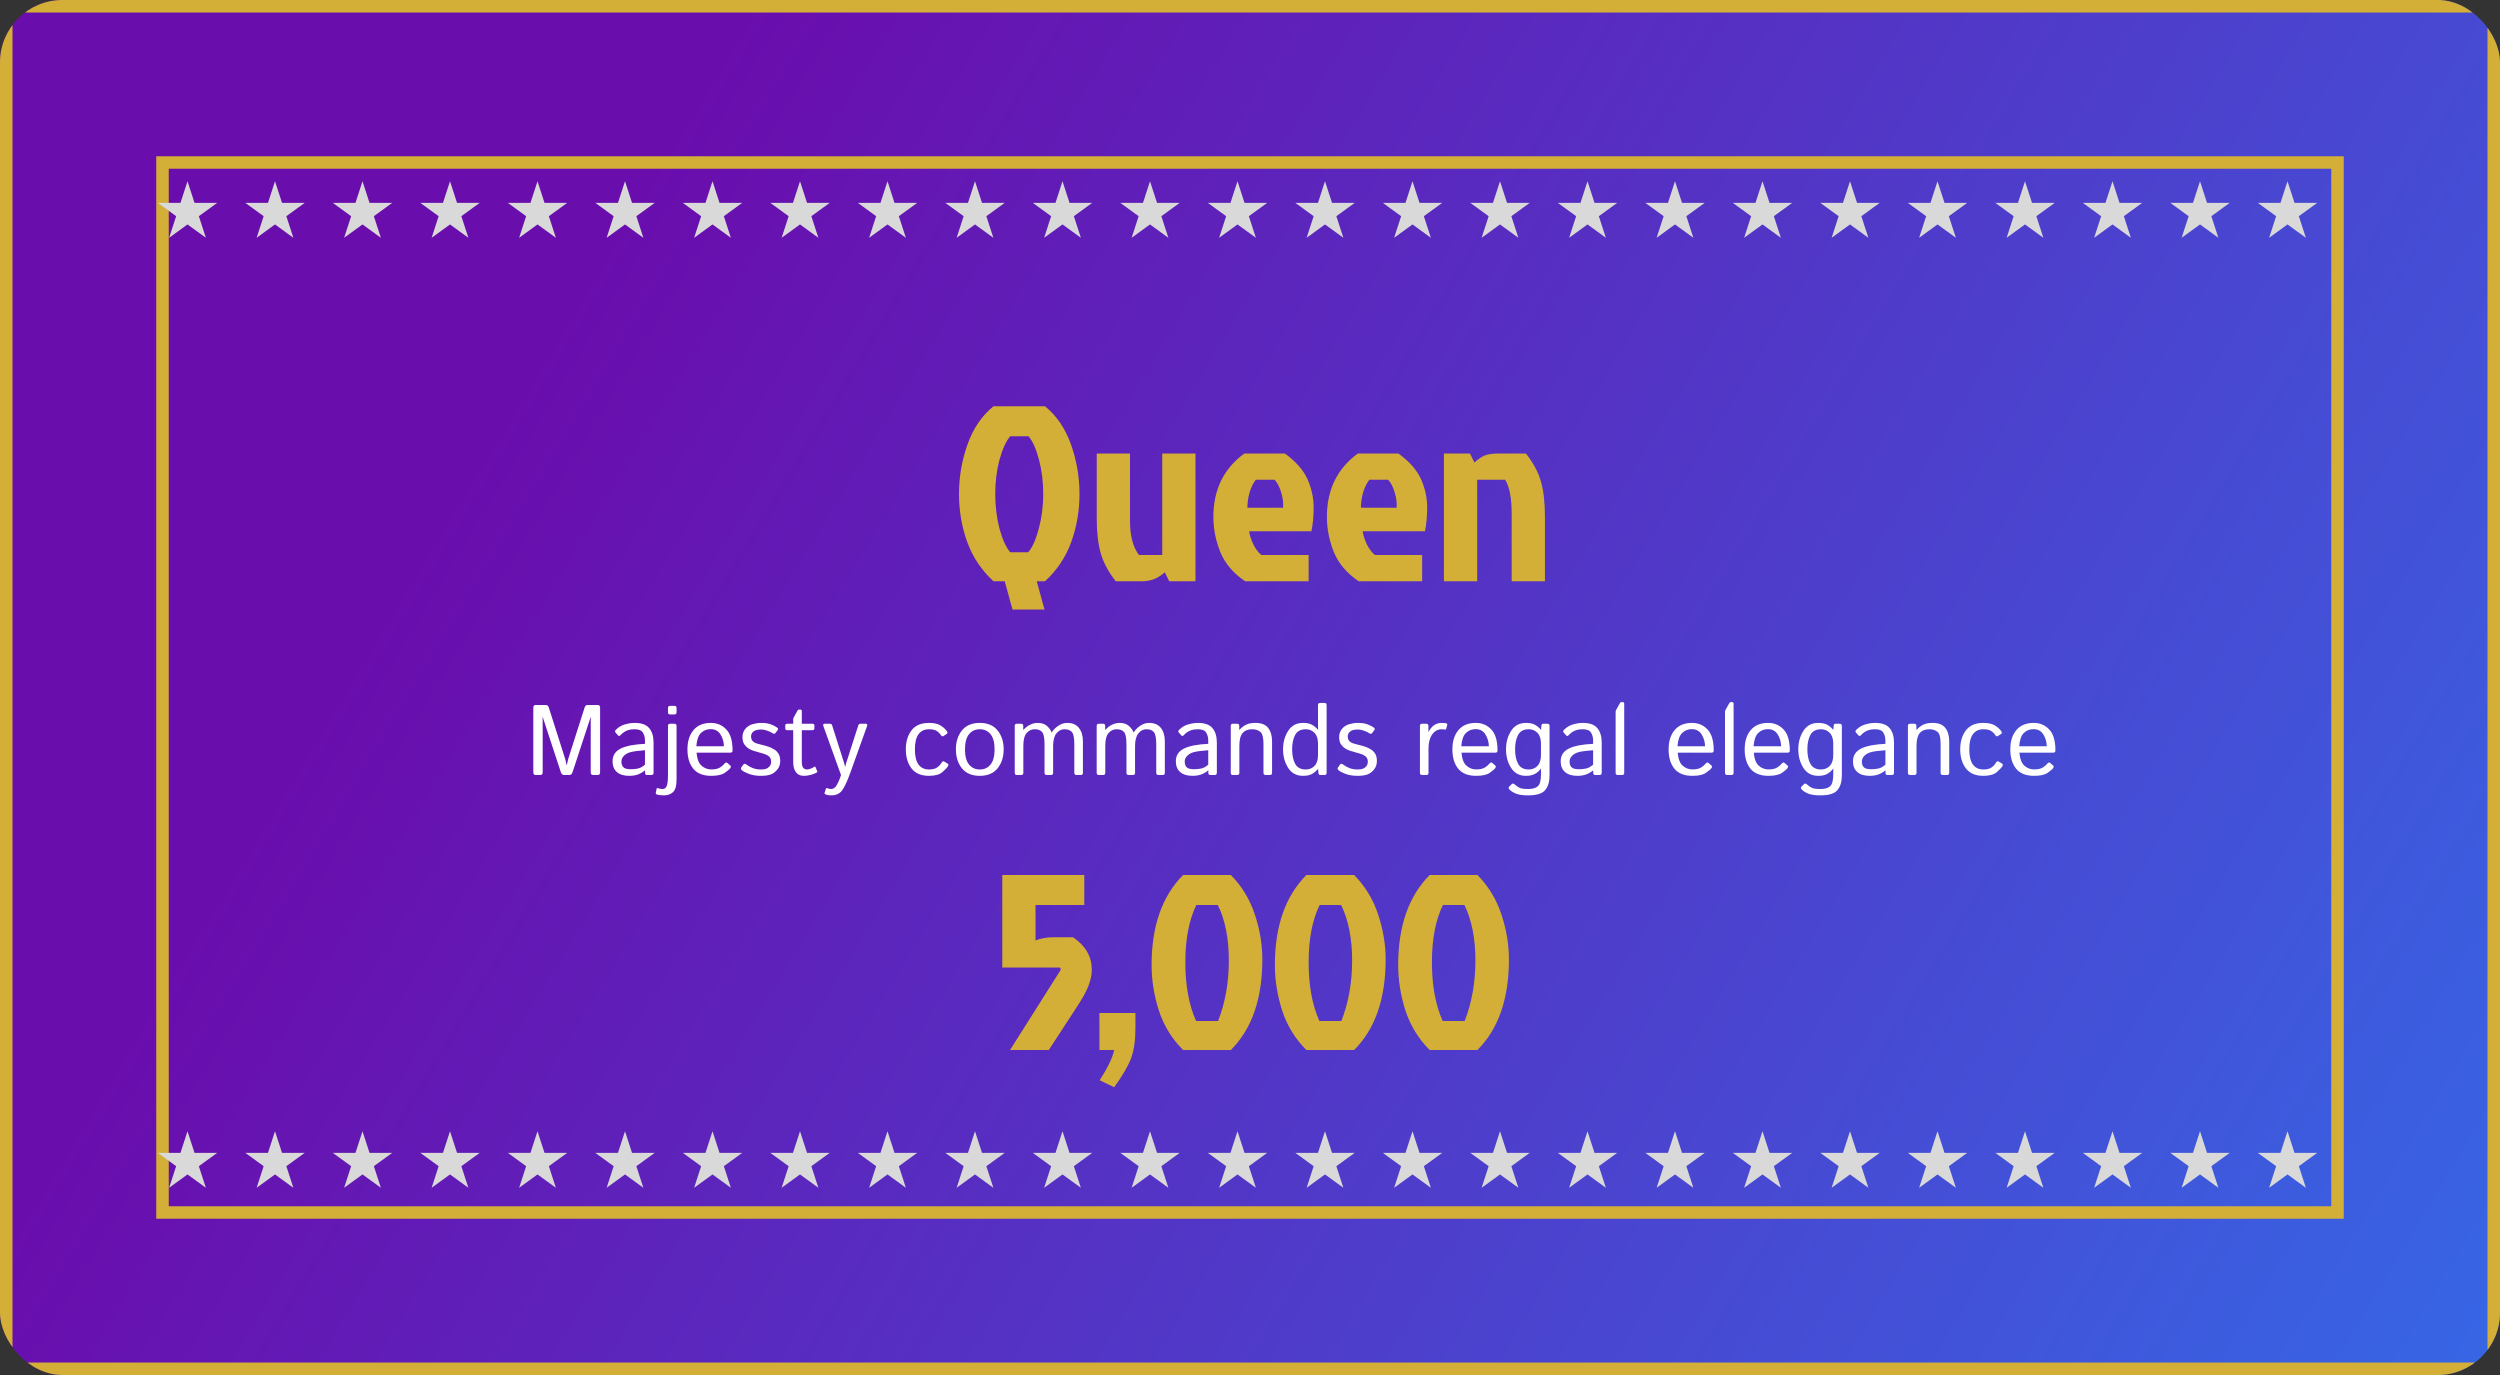 <svg width="400" height="220" viewBox="0 0 400 220" fill="none" xmlns="http://www.w3.org/2000/svg">
<rect x="0" y="0" width="400" height="220" fill="#333333" stroke="none"/>
<g clip-path="url(#clip0_9_2)">
<rect width="400" height="220" rx="10" fill="url(#paint0_linear_9_2)"/>
<path d="M167.198 65C169.065 66.52 170.452 68.56 171.358 71.12C172.265 73.68 172.718 76.32 172.718 79.04C172.718 81.733 172.278 84.293 171.398 86.72C170.518 89.147 169.118 91.24 167.198 93H165.878L167.118 97.52H161.998L160.758 93H158.958C157.038 91.24 155.638 89.147 154.758 86.72C153.878 84.293 153.438 81.733 153.438 79.04C153.438 76.32 153.892 73.68 154.798 71.12C155.705 68.56 157.092 66.52 158.958 65H167.198ZM161.638 88.36H164.518C165.185 87.587 165.745 86.333 166.198 84.6C166.678 82.84 166.918 80.987 166.918 79.04C166.918 77.093 166.692 75.267 166.238 73.56C165.785 71.827 165.225 70.573 164.558 69.8H161.638C160.972 70.573 160.398 71.827 159.918 73.56C159.465 75.267 159.238 77.093 159.238 79.04C159.238 80.987 159.465 82.84 159.918 84.6C160.398 86.333 160.972 87.587 161.638 88.36ZM182.718 93H178.518C177.345 91.507 176.545 90.013 176.118 88.52C175.691 87.027 175.478 85.16 175.478 82.92V72.56H180.798V83.32C180.798 85.747 181.278 87.573 182.238 88.8H185.958V72.56H191.278V93H187.078L186.358 91.56C185.345 92.52 184.131 93 182.718 93ZM203.94 76.76H200.94C200.54 77.24 200.207 77.907 199.94 78.76C199.7 79.613 199.58 80.44 199.58 81.24H205.3C205.354 80.44 205.247 79.613 204.98 78.76C204.714 77.88 204.367 77.213 203.94 76.76ZM209.38 88.8V93H199.22C197.354 91.747 196.034 90.2 195.26 88.36C194.514 86.493 194.14 84.613 194.14 82.72C194.14 78.347 195.794 74.96 199.1 72.56H205.58C207.367 73.867 208.58 75.253 209.22 76.72C209.86 78.187 210.18 79.667 210.18 81.16C210.18 82.653 210.06 83.933 209.82 85H199.86C199.94 85.613 200.167 86.32 200.54 87.12C200.94 87.893 201.367 88.453 201.82 88.8H209.38ZM222.105 76.76H219.105C218.705 77.24 218.371 77.907 218.105 78.76C217.865 79.613 217.745 80.44 217.745 81.24H223.465C223.518 80.44 223.411 79.613 223.145 78.76C222.878 77.88 222.531 77.213 222.105 76.76ZM227.545 88.8V93H217.385C215.518 91.747 214.198 90.2 213.425 88.36C212.678 86.493 212.305 84.613 212.305 82.72C212.305 78.347 213.958 74.96 217.265 72.56H223.745C225.531 73.867 226.745 75.253 227.385 76.72C228.025 78.187 228.345 79.667 228.345 81.16C228.345 82.653 228.225 83.933 227.985 85H218.025C218.105 85.613 218.331 86.32 218.705 87.12C219.105 87.893 219.531 88.453 219.985 88.8H227.545ZM239.909 72.56H244.149C245.322 74.053 246.122 75.547 246.549 77.04C246.975 78.533 247.189 80.4 247.189 82.64V93H241.869V82.24C241.869 79.707 241.522 77.88 240.829 76.76H236.349V93H231.029V72.56H235.189L235.909 74C236.495 73.467 237.042 73.093 237.549 72.88C238.082 72.667 238.869 72.56 239.909 72.56Z" fill="#D3AF37"/>
<path d="M85.719 124C85.458 124 85.328 123.857 85.328 123.57V113.227C85.328 112.94 85.458 112.797 85.719 112.797H87.383C87.581 112.797 87.729 112.953 87.828 113.266L90.062 120.273C90.292 120.992 90.427 121.427 90.469 121.578C90.51 121.724 90.57 121.995 90.648 122.391H90.695C90.773 121.995 90.833 121.724 90.875 121.578C90.917 121.427 91.052 120.992 91.281 120.273L93.516 113.266C93.615 112.953 93.763 112.797 93.961 112.797H95.625C95.885 112.797 96.016 112.94 96.016 113.227V123.57C96.016 123.857 95.885 124 95.625 124H94.906C94.646 124 94.516 123.857 94.516 123.57V115.375C94.516 115.167 94.521 114.958 94.531 114.75H94.5L91.617 123.523C91.513 123.841 91.341 124 91.102 124H90.242C90.003 124 89.831 123.841 89.727 123.523L86.844 114.75H86.812C86.823 114.958 86.828 115.167 86.828 115.375V123.57C86.828 123.857 86.698 124 86.438 124H85.719ZM98.008 121.812C98.008 120.885 98.44 120.206 99.305 119.773C100.174 119.341 101.471 119.089 103.195 119.016V118.484C103.195 117.995 103.083 117.573 102.859 117.219C102.641 116.859 102.203 116.68 101.547 116.68C101.13 116.68 100.797 116.721 100.547 116.805C100.297 116.883 100.068 116.99 99.859 117.125C99.656 117.255 99.461 117.424 99.273 117.633C99.133 117.789 99 117.797 98.875 117.656L98.469 117.188C98.354 117.057 98.393 116.901 98.586 116.719C98.862 116.458 99.13 116.263 99.391 116.133C99.651 116.003 99.974 115.893 100.359 115.805C100.75 115.711 101.146 115.664 101.547 115.664C102.635 115.664 103.411 115.945 103.875 116.508C104.339 117.065 104.57 117.831 104.57 118.805V123.648C104.57 123.883 104.453 124 104.219 124H103.516C103.312 124 103.211 123.883 103.211 123.648V123.266H103.195C102.784 123.589 102.38 123.815 101.984 123.945C101.594 124.07 101.156 124.133 100.672 124.133C99.818 124.133 99.159 123.93 98.695 123.523C98.237 123.112 98.008 122.542 98.008 121.812ZM99.43 121.844C99.43 122.167 99.497 122.427 99.633 122.625C99.768 122.818 99.956 122.943 100.195 123C100.435 123.052 100.685 123.078 100.945 123.078C101.346 123.078 101.727 123.039 102.086 122.961C102.445 122.883 102.815 122.677 103.195 122.344V120.039C102.143 120.117 101.393 120.214 100.945 120.328C100.497 120.438 100.133 120.63 99.852 120.906C99.57 121.177 99.43 121.49 99.43 121.844ZM105.062 127.102C104.948 127.049 104.901 126.966 104.922 126.852L105.055 126.219C105.081 126.094 105.146 126.055 105.25 126.102C105.453 126.195 105.703 126.242 106 126.242C106.307 126.242 106.529 126.091 106.664 125.789C106.805 125.487 106.875 124.875 106.875 123.953V116.148C106.875 115.914 106.992 115.797 107.227 115.797H107.898C108.133 115.797 108.25 115.914 108.25 116.148V124.727C108.25 125.737 108.057 126.411 107.672 126.75C107.292 127.089 106.818 127.258 106.25 127.258C105.698 127.258 105.302 127.206 105.062 127.102ZM107.227 114.312C106.992 114.312 106.875 114.195 106.875 113.961V113.289C106.875 113.055 106.992 112.938 107.227 112.938H107.898C108.133 112.938 108.25 113.055 108.25 113.289V113.961C108.25 114.195 108.133 114.312 107.898 114.312H107.227ZM109.992 119.898C109.992 118.607 110.315 117.578 110.961 116.812C111.607 116.047 112.531 115.664 113.734 115.664C114.734 115.664 115.562 116.016 116.219 116.719C116.88 117.417 117.211 118.534 117.211 120.07C117.211 120.305 117.104 120.422 116.891 120.422H111.445C111.534 121.427 111.805 122.128 112.258 122.523C112.711 122.914 113.224 123.109 113.797 123.109C114.401 123.109 114.865 123.008 115.188 122.805C115.51 122.602 115.747 122.401 115.898 122.203C116.065 121.984 116.227 121.943 116.383 122.078L116.844 122.477C116.964 122.581 116.964 122.724 116.844 122.906C116.745 123.057 116.461 123.299 115.992 123.633C115.529 123.966 114.797 124.133 113.797 124.133C112.495 124.133 111.534 123.75 110.914 122.984C110.299 122.219 109.992 121.19 109.992 119.898ZM111.414 119.406H115.828C115.807 118.677 115.62 118.039 115.266 117.492C114.911 116.94 114.391 116.664 113.703 116.664C113.099 116.664 112.586 116.867 112.164 117.273C111.742 117.674 111.492 118.385 111.414 119.406ZM118.695 123.234C118.534 123.083 118.5 122.943 118.594 122.812L118.945 122.32C119.06 122.164 119.229 122.172 119.453 122.344C119.76 122.578 120.102 122.766 120.477 122.906C120.857 123.047 121.289 123.117 121.773 123.117C122.06 123.117 122.315 123.083 122.539 123.016C122.763 122.943 122.958 122.81 123.125 122.617C123.297 122.424 123.383 122.167 123.383 121.844C123.383 121.656 123.341 121.479 123.258 121.312C123.18 121.146 123.055 121.013 122.883 120.914C122.716 120.81 122.552 120.729 122.391 120.672C122.125 120.573 121.859 120.492 121.594 120.43C121.333 120.362 120.99 120.26 120.562 120.125C120.276 120.036 120.005 119.911 119.75 119.75C119.495 119.583 119.271 119.359 119.078 119.078C118.891 118.797 118.797 118.409 118.797 117.914C118.797 117.409 118.951 116.974 119.258 116.609C119.565 116.245 119.951 115.997 120.414 115.867C120.878 115.732 121.328 115.664 121.766 115.664C122.411 115.664 122.93 115.74 123.32 115.891C123.716 116.036 124.057 116.211 124.344 116.414C124.51 116.534 124.534 116.672 124.414 116.828L124.062 117.297C123.953 117.448 123.784 117.443 123.555 117.281C123.362 117.146 123.089 117.018 122.734 116.898C122.38 116.779 122.07 116.719 121.805 116.719C121.477 116.719 121.195 116.755 120.961 116.828C120.727 116.901 120.536 117.026 120.391 117.203C120.245 117.38 120.172 117.589 120.172 117.828C120.172 118.01 120.201 118.174 120.258 118.32C120.315 118.461 120.422 118.591 120.578 118.711C120.734 118.831 120.953 118.927 121.234 119C121.672 119.115 122.07 119.219 122.43 119.312C122.794 119.406 123.122 119.521 123.414 119.656C123.794 119.833 124.086 120.029 124.289 120.242C124.497 120.456 124.641 120.688 124.719 120.938C124.797 121.182 124.836 121.456 124.836 121.758C124.836 122.315 124.669 122.786 124.336 123.172C124.008 123.557 123.641 123.815 123.234 123.945C122.828 124.07 122.339 124.133 121.766 124.133C120.99 124.133 120.323 124.023 119.766 123.805C119.214 123.581 118.857 123.391 118.695 123.234ZM125.992 116.828C125.758 116.828 125.641 116.737 125.641 116.555V116.07C125.641 115.888 125.758 115.797 125.992 115.797H126.914V115.094C126.914 114.99 126.94 114.891 126.992 114.797L127.539 113.805C127.638 113.622 127.719 113.531 127.781 113.531H128.055C128.211 113.531 128.289 113.622 128.289 113.805V115.797H129.953C130.188 115.797 130.305 115.888 130.305 116.07V116.555C130.305 116.737 130.188 116.828 129.953 116.828H128.289V121.805C128.289 122.352 128.37 122.708 128.531 122.875C128.698 123.036 128.896 123.117 129.125 123.117C129.302 123.117 129.513 123.065 129.758 122.961C130.008 122.857 130.18 122.768 130.273 122.695C130.367 122.622 130.44 122.646 130.492 122.766L130.75 123.367C130.792 123.471 130.76 123.555 130.656 123.617C130.453 123.737 130.156 123.854 129.766 123.969C129.375 124.078 128.984 124.133 128.594 124.133C128.052 124.133 127.635 123.938 127.344 123.547C127.057 123.156 126.914 122.604 126.914 121.891V116.828H125.992ZM131.742 116.18C131.648 115.924 131.719 115.797 131.953 115.797H132.805C132.977 115.797 133.094 115.898 133.156 116.102L134.797 121.258C134.844 121.398 134.914 121.62 135.008 121.922C135.107 122.219 135.177 122.484 135.219 122.719H135.234C135.276 122.484 135.326 122.273 135.383 122.086C135.445 121.893 135.536 121.617 135.656 121.258L137.312 116.102C137.38 115.898 137.497 115.797 137.664 115.797H138.516C138.75 115.797 138.82 115.924 138.727 116.18L136.094 123.523C135.599 124.904 135.156 125.87 134.766 126.422C134.375 126.979 133.792 127.258 133.016 127.258C132.609 127.258 132.286 127.198 132.047 127.078C131.938 127.026 131.901 126.945 131.938 126.836L132.141 126.203C132.177 126.094 132.247 126.062 132.352 126.109C132.565 126.198 132.771 126.242 132.969 126.242C133.333 126.242 133.63 126.044 133.859 125.648C134.089 125.258 134.271 124.865 134.406 124.469L134.562 124.008L131.742 116.18ZM144.93 119.898C144.93 118.674 145.232 117.664 145.836 116.867C146.445 116.065 147.375 115.664 148.625 115.664C149.469 115.664 150.112 115.815 150.555 116.117C151.003 116.414 151.326 116.719 151.523 117.031C151.633 117.203 151.609 117.341 151.453 117.445L150.961 117.766C150.805 117.875 150.648 117.805 150.492 117.555C150.341 117.315 150.128 117.109 149.852 116.938C149.581 116.766 149.172 116.68 148.625 116.68C147.911 116.68 147.359 116.943 146.969 117.469C146.578 117.995 146.383 118.805 146.383 119.898C146.383 120.992 146.578 121.802 146.969 122.328C147.359 122.854 147.911 123.117 148.625 123.117C149.203 123.117 149.646 123.008 149.953 122.789C150.26 122.565 150.484 122.323 150.625 122.062C150.76 121.818 150.914 121.747 151.086 121.852L151.609 122.164C151.766 122.258 151.789 122.398 151.68 122.586C151.549 122.81 151.253 123.125 150.789 123.531C150.331 123.932 149.609 124.133 148.625 124.133C147.375 124.133 146.445 123.734 145.836 122.938C145.232 122.135 144.93 121.122 144.93 119.898ZM152.945 119.898C152.945 118.674 153.268 117.664 153.914 116.867C154.565 116.065 155.516 115.664 156.766 115.664C158.016 115.664 158.964 116.065 159.609 116.867C160.26 117.664 160.586 118.674 160.586 119.898C160.586 121.122 160.26 122.135 159.609 122.938C158.964 123.734 158.016 124.133 156.766 124.133C155.516 124.133 154.565 123.734 153.914 122.938C153.268 122.135 152.945 121.122 152.945 119.898ZM154.398 119.898C154.398 120.992 154.615 121.802 155.047 122.328C155.479 122.854 156.052 123.117 156.766 123.117C157.479 123.117 158.052 122.854 158.484 122.328C158.917 121.802 159.133 120.992 159.133 119.898C159.133 118.805 158.917 117.995 158.484 117.469C158.052 116.943 157.479 116.68 156.766 116.68C156.052 116.68 155.479 116.943 155.047 117.469C154.615 117.995 154.398 118.805 154.398 119.898ZM162.711 124C162.477 124 162.359 123.883 162.359 123.648V116.148C162.359 115.914 162.477 115.797 162.711 115.797H163.367C163.602 115.797 163.719 115.914 163.719 116.148V116.773H163.75C164.089 116.398 164.456 116.12 164.852 115.938C165.247 115.755 165.628 115.664 165.992 115.664C166.664 115.664 167.18 115.833 167.539 116.172C167.904 116.505 168.138 116.841 168.242 117.18H168.273C168.56 116.753 168.922 116.393 169.359 116.102C169.797 115.81 170.263 115.664 170.758 115.664C171.586 115.664 172.211 115.932 172.633 116.469C173.055 117 173.266 117.729 173.266 118.656V123.648C173.266 123.883 173.148 124 172.914 124H172.242C172.008 124 171.891 123.883 171.891 123.648V119.109C171.891 118.089 171.763 117.43 171.508 117.133C171.253 116.831 170.859 116.68 170.328 116.68C169.807 116.68 169.372 116.904 169.023 117.352C168.674 117.794 168.5 118.464 168.5 119.359V123.648C168.5 123.883 168.383 124 168.148 124H167.477C167.242 124 167.125 123.883 167.125 123.648V119.109C167.125 118.089 166.997 117.43 166.742 117.133C166.487 116.831 166.094 116.68 165.562 116.68C165.042 116.68 164.607 116.883 164.258 117.289C163.909 117.69 163.734 118.38 163.734 119.359V123.648C163.734 123.883 163.617 124 163.383 124H162.711ZM175.82 124C175.586 124 175.469 123.883 175.469 123.648V116.148C175.469 115.914 175.586 115.797 175.82 115.797H176.477C176.711 115.797 176.828 115.914 176.828 116.148V116.773H176.859C177.198 116.398 177.565 116.12 177.961 115.938C178.357 115.755 178.737 115.664 179.102 115.664C179.773 115.664 180.289 115.833 180.648 116.172C181.013 116.505 181.247 116.841 181.352 117.18H181.383C181.669 116.753 182.031 116.393 182.469 116.102C182.906 115.81 183.372 115.664 183.867 115.664C184.695 115.664 185.32 115.932 185.742 116.469C186.164 117 186.375 117.729 186.375 118.656V123.648C186.375 123.883 186.258 124 186.023 124H185.352C185.117 124 185 123.883 185 123.648V119.109C185 118.089 184.872 117.43 184.617 117.133C184.362 116.831 183.969 116.68 183.438 116.68C182.917 116.68 182.482 116.904 182.133 117.352C181.784 117.794 181.609 118.464 181.609 119.359V123.648C181.609 123.883 181.492 124 181.258 124H180.586C180.352 124 180.234 123.883 180.234 123.648V119.109C180.234 118.089 180.107 117.43 179.852 117.133C179.596 116.831 179.203 116.68 178.672 116.68C178.151 116.68 177.716 116.883 177.367 117.289C177.018 117.69 176.844 118.38 176.844 119.359V123.648C176.844 123.883 176.727 124 176.492 124H175.82ZM188.133 121.812C188.133 120.885 188.565 120.206 189.43 119.773C190.299 119.341 191.596 119.089 193.32 119.016V118.484C193.32 117.995 193.208 117.573 192.984 117.219C192.766 116.859 192.328 116.68 191.672 116.68C191.255 116.68 190.922 116.721 190.672 116.805C190.422 116.883 190.193 116.99 189.984 117.125C189.781 117.255 189.586 117.424 189.398 117.633C189.258 117.789 189.125 117.797 189 117.656L188.594 117.188C188.479 117.057 188.518 116.901 188.711 116.719C188.987 116.458 189.255 116.263 189.516 116.133C189.776 116.003 190.099 115.893 190.484 115.805C190.875 115.711 191.271 115.664 191.672 115.664C192.76 115.664 193.536 115.945 194 116.508C194.464 117.065 194.695 117.831 194.695 118.805V123.648C194.695 123.883 194.578 124 194.344 124H193.641C193.438 124 193.336 123.883 193.336 123.648V123.266H193.32C192.909 123.589 192.505 123.815 192.109 123.945C191.719 124.07 191.281 124.133 190.797 124.133C189.943 124.133 189.284 123.93 188.82 123.523C188.362 123.112 188.133 122.542 188.133 121.812ZM189.555 121.844C189.555 122.167 189.622 122.427 189.758 122.625C189.893 122.818 190.081 122.943 190.32 123C190.56 123.052 190.81 123.078 191.07 123.078C191.471 123.078 191.852 123.039 192.211 122.961C192.57 122.883 192.94 122.677 193.32 122.344V120.039C192.268 120.117 191.518 120.214 191.07 120.328C190.622 120.438 190.258 120.63 189.977 120.906C189.695 121.177 189.555 121.49 189.555 121.844ZM197.273 124C197.039 124 196.922 123.883 196.922 123.648V116.148C196.922 115.914 197.039 115.797 197.273 115.797H197.93C198.164 115.797 198.281 115.914 198.281 116.148V116.773H198.312C198.651 116.398 199.016 116.12 199.406 115.938C199.797 115.755 200.284 115.664 200.867 115.664C201.815 115.664 202.495 115.932 202.906 116.469C203.323 117 203.531 117.729 203.531 118.656V123.648C203.531 123.883 203.414 124 203.18 124H202.508C202.273 124 202.156 123.883 202.156 123.648V119.031C202.156 118.01 201.987 117.365 201.648 117.094C201.31 116.818 200.88 116.68 200.359 116.68C199.682 116.68 199.169 116.883 198.82 117.289C198.471 117.69 198.297 118.38 198.297 119.359V123.648C198.297 123.883 198.18 124 197.945 124H197.273ZM205.289 119.898C205.289 118.779 205.56 117.794 206.102 116.945C206.643 116.091 207.435 115.664 208.477 115.664C209.076 115.664 209.555 115.763 209.914 115.961C210.273 116.159 210.596 116.43 210.883 116.773H210.898C210.888 116.617 210.883 116.458 210.883 116.297V112.82C210.883 112.586 211 112.469 211.234 112.469H211.906C212.141 112.469 212.258 112.586 212.258 112.82V123.648C212.258 123.883 212.141 124 211.906 124H211.25C211.062 124 210.961 123.883 210.945 123.648L210.898 123.023H210.883C210.596 123.367 210.273 123.638 209.914 123.836C209.555 124.034 209.076 124.133 208.477 124.133C207.435 124.133 206.643 123.708 206.102 122.859C205.56 122.005 205.289 121.018 205.289 119.898ZM206.742 119.898C206.742 120.857 206.906 121.633 207.234 122.227C207.568 122.82 208.13 123.117 208.922 123.117C209.484 123.117 209.951 122.927 210.32 122.547C210.695 122.161 210.883 121.578 210.883 120.797V119C210.883 118.219 210.695 117.638 210.32 117.258C209.951 116.872 209.484 116.68 208.922 116.68C208.13 116.68 207.568 116.977 207.234 117.57C206.906 118.164 206.742 118.94 206.742 119.898ZM214.164 123.234C214.003 123.083 213.969 122.943 214.062 122.812L214.414 122.32C214.529 122.164 214.698 122.172 214.922 122.344C215.229 122.578 215.57 122.766 215.945 122.906C216.326 123.047 216.758 123.117 217.242 123.117C217.529 123.117 217.784 123.083 218.008 123.016C218.232 122.943 218.427 122.81 218.594 122.617C218.766 122.424 218.852 122.167 218.852 121.844C218.852 121.656 218.81 121.479 218.727 121.312C218.648 121.146 218.523 121.013 218.352 120.914C218.185 120.81 218.021 120.729 217.859 120.672C217.594 120.573 217.328 120.492 217.062 120.43C216.802 120.362 216.458 120.26 216.031 120.125C215.745 120.036 215.474 119.911 215.219 119.75C214.964 119.583 214.74 119.359 214.547 119.078C214.359 118.797 214.266 118.409 214.266 117.914C214.266 117.409 214.419 116.974 214.727 116.609C215.034 116.245 215.419 115.997 215.883 115.867C216.346 115.732 216.797 115.664 217.234 115.664C217.88 115.664 218.398 115.74 218.789 115.891C219.185 116.036 219.526 116.211 219.812 116.414C219.979 116.534 220.003 116.672 219.883 116.828L219.531 117.297C219.422 117.448 219.253 117.443 219.023 117.281C218.831 117.146 218.557 117.018 218.203 116.898C217.849 116.779 217.539 116.719 217.273 116.719C216.945 116.719 216.664 116.755 216.43 116.828C216.195 116.901 216.005 117.026 215.859 117.203C215.714 117.38 215.641 117.589 215.641 117.828C215.641 118.01 215.669 118.174 215.727 118.32C215.784 118.461 215.891 118.591 216.047 118.711C216.203 118.831 216.422 118.927 216.703 119C217.141 119.115 217.539 119.219 217.898 119.312C218.263 119.406 218.591 119.521 218.883 119.656C219.263 119.833 219.555 120.029 219.758 120.242C219.966 120.456 220.109 120.688 220.188 120.938C220.266 121.182 220.305 121.456 220.305 121.758C220.305 122.315 220.138 122.786 219.805 123.172C219.477 123.557 219.109 123.815 218.703 123.945C218.297 124.07 217.807 124.133 217.234 124.133C216.458 124.133 215.792 124.023 215.234 123.805C214.682 123.581 214.326 123.391 214.164 123.234ZM227.539 124C227.305 124 227.188 123.883 227.188 123.648V116.148C227.188 115.914 227.305 115.797 227.539 115.797H228.195C228.43 115.797 228.547 115.914 228.547 116.148V117.086H228.578C228.828 116.617 229.122 116.263 229.461 116.023C229.799 115.784 230.221 115.664 230.727 115.664C231.06 115.664 231.294 115.693 231.43 115.75C231.549 115.797 231.594 115.875 231.562 115.984L231.383 116.625C231.357 116.719 231.289 116.755 231.18 116.734C230.997 116.698 230.826 116.68 230.664 116.68C230.055 116.68 229.552 116.956 229.156 117.508C228.76 118.055 228.562 118.802 228.562 119.75V123.648C228.562 123.883 228.445 124 228.211 124H227.539ZM232.383 119.898C232.383 118.607 232.706 117.578 233.352 116.812C233.997 116.047 234.922 115.664 236.125 115.664C237.125 115.664 237.953 116.016 238.609 116.719C239.271 117.417 239.602 118.534 239.602 120.07C239.602 120.305 239.495 120.422 239.281 120.422H233.836C233.924 121.427 234.195 122.128 234.648 122.523C235.102 122.914 235.615 123.109 236.188 123.109C236.792 123.109 237.255 123.008 237.578 122.805C237.901 122.602 238.138 122.401 238.289 122.203C238.456 121.984 238.617 121.943 238.773 122.078L239.234 122.477C239.354 122.581 239.354 122.724 239.234 122.906C239.135 123.057 238.852 123.299 238.383 123.633C237.919 123.966 237.188 124.133 236.188 124.133C234.885 124.133 233.924 123.75 233.305 122.984C232.69 122.219 232.383 121.19 232.383 119.898ZM233.805 119.406H238.219C238.198 118.677 238.01 118.039 237.656 117.492C237.302 116.94 236.781 116.664 236.094 116.664C235.49 116.664 234.977 116.867 234.555 117.273C234.133 117.674 233.883 118.385 233.805 119.406ZM240.961 119.898C240.961 118.779 241.232 117.794 241.773 116.945C242.315 116.091 243.107 115.664 244.148 115.664C244.747 115.664 245.227 115.763 245.586 115.961C245.945 116.159 246.268 116.43 246.555 116.773H246.57L246.617 116.148C246.633 115.914 246.734 115.797 246.922 115.797H247.578C247.812 115.797 247.93 115.914 247.93 116.148V124.062C247.93 125.062 247.698 125.844 247.234 126.406C246.776 126.974 245.867 127.258 244.508 127.258C243.596 127.258 242.914 127.154 242.461 126.945C242.008 126.742 241.685 126.526 241.492 126.297C241.352 126.125 241.344 125.979 241.469 125.859L241.898 125.438C242.018 125.323 242.185 125.359 242.398 125.547C242.674 125.797 242.94 125.974 243.195 126.078C243.451 126.188 243.891 126.242 244.516 126.242C245.224 126.242 245.74 126.091 246.062 125.789C246.391 125.487 246.555 124.862 246.555 123.914V123.445C246.555 123.284 246.56 123.125 246.57 122.969H246.555C246.284 123.328 245.964 123.612 245.594 123.82C245.229 124.029 244.747 124.133 244.148 124.133C243.107 124.133 242.315 123.708 241.773 122.859C241.232 122.005 240.961 121.018 240.961 119.898ZM242.414 119.898C242.414 120.857 242.578 121.633 242.906 122.227C243.24 122.82 243.802 123.117 244.594 123.117C245.156 123.117 245.622 122.927 245.992 122.547C246.367 122.161 246.555 121.578 246.555 120.797V119C246.555 118.219 246.367 117.638 245.992 117.258C245.622 116.872 245.156 116.68 244.594 116.68C243.802 116.68 243.24 116.977 242.906 117.57C242.578 118.164 242.414 118.94 242.414 119.898ZM249.711 121.812C249.711 120.885 250.143 120.206 251.008 119.773C251.878 119.341 253.174 119.089 254.898 119.016V118.484C254.898 117.995 254.786 117.573 254.562 117.219C254.344 116.859 253.906 116.68 253.25 116.68C252.833 116.68 252.5 116.721 252.25 116.805C252 116.883 251.771 116.99 251.562 117.125C251.359 117.255 251.164 117.424 250.977 117.633C250.836 117.789 250.703 117.797 250.578 117.656L250.172 117.188C250.057 117.057 250.096 116.901 250.289 116.719C250.565 116.458 250.833 116.263 251.094 116.133C251.354 116.003 251.677 115.893 252.062 115.805C252.453 115.711 252.849 115.664 253.25 115.664C254.339 115.664 255.115 115.945 255.578 116.508C256.042 117.065 256.273 117.831 256.273 118.805V123.648C256.273 123.883 256.156 124 255.922 124H255.219C255.016 124 254.914 123.883 254.914 123.648V123.266H254.898C254.487 123.589 254.083 123.815 253.688 123.945C253.297 124.07 252.859 124.133 252.375 124.133C251.521 124.133 250.862 123.93 250.398 123.523C249.94 123.112 249.711 122.542 249.711 121.812ZM251.133 121.844C251.133 122.167 251.201 122.427 251.336 122.625C251.471 122.818 251.659 122.943 251.898 123C252.138 123.052 252.388 123.078 252.648 123.078C253.049 123.078 253.43 123.039 253.789 122.961C254.148 122.883 254.518 122.677 254.898 122.344V120.039C253.846 120.117 253.096 120.214 252.648 120.328C252.201 120.438 251.836 120.63 251.555 120.906C251.273 121.177 251.133 121.49 251.133 121.844ZM258.852 124C258.617 124 258.5 123.883 258.5 123.648V113.898C258.5 113.794 258.526 113.695 258.578 113.602L259.125 112.609C259.224 112.427 259.305 112.336 259.367 112.336H259.641C259.797 112.336 259.875 112.427 259.875 112.609V123.648C259.875 123.883 259.758 124 259.523 124H258.852ZM266.977 119.898C266.977 118.607 267.299 117.578 267.945 116.812C268.591 116.047 269.516 115.664 270.719 115.664C271.719 115.664 272.547 116.016 273.203 116.719C273.865 117.417 274.195 118.534 274.195 120.07C274.195 120.305 274.089 120.422 273.875 120.422H268.43C268.518 121.427 268.789 122.128 269.242 122.523C269.695 122.914 270.208 123.109 270.781 123.109C271.385 123.109 271.849 123.008 272.172 122.805C272.495 122.602 272.732 122.401 272.883 122.203C273.049 121.984 273.211 121.943 273.367 122.078L273.828 122.477C273.948 122.581 273.948 122.724 273.828 122.906C273.729 123.057 273.445 123.299 272.977 123.633C272.513 123.966 271.781 124.133 270.781 124.133C269.479 124.133 268.518 123.75 267.898 122.984C267.284 122.219 266.977 121.19 266.977 119.898ZM268.398 119.406H272.812C272.792 118.677 272.604 118.039 272.25 117.492C271.896 116.94 271.375 116.664 270.688 116.664C270.083 116.664 269.57 116.867 269.148 117.273C268.727 117.674 268.477 118.385 268.398 119.406ZM276.352 124C276.117 124 276 123.883 276 123.648V113.898C276 113.794 276.026 113.695 276.078 113.602L276.625 112.609C276.724 112.427 276.805 112.336 276.867 112.336H277.141C277.297 112.336 277.375 112.427 277.375 112.609V123.648C277.375 123.883 277.258 124 277.023 124H276.352ZM279.148 119.898C279.148 118.607 279.471 117.578 280.117 116.812C280.763 116.047 281.688 115.664 282.891 115.664C283.891 115.664 284.719 116.016 285.375 116.719C286.036 117.417 286.367 118.534 286.367 120.07C286.367 120.305 286.26 120.422 286.047 120.422H280.602C280.69 121.427 280.961 122.128 281.414 122.523C281.867 122.914 282.38 123.109 282.953 123.109C283.557 123.109 284.021 123.008 284.344 122.805C284.667 122.602 284.904 122.401 285.055 122.203C285.221 121.984 285.383 121.943 285.539 122.078L286 122.477C286.12 122.581 286.12 122.724 286 122.906C285.901 123.057 285.617 123.299 285.148 123.633C284.685 123.966 283.953 124.133 282.953 124.133C281.651 124.133 280.69 123.75 280.07 122.984C279.456 122.219 279.148 121.19 279.148 119.898ZM280.57 119.406H284.984C284.964 118.677 284.776 118.039 284.422 117.492C284.068 116.94 283.547 116.664 282.859 116.664C282.255 116.664 281.742 116.867 281.32 117.273C280.898 117.674 280.648 118.385 280.57 119.406ZM287.727 119.898C287.727 118.779 287.997 117.794 288.539 116.945C289.081 116.091 289.872 115.664 290.914 115.664C291.513 115.664 291.992 115.763 292.352 115.961C292.711 116.159 293.034 116.43 293.32 116.773H293.336L293.383 116.148C293.398 115.914 293.5 115.797 293.688 115.797H294.344C294.578 115.797 294.695 115.914 294.695 116.148V124.062C294.695 125.062 294.464 125.844 294 126.406C293.542 126.974 292.633 127.258 291.273 127.258C290.362 127.258 289.68 127.154 289.227 126.945C288.773 126.742 288.451 126.526 288.258 126.297C288.117 126.125 288.109 125.979 288.234 125.859L288.664 125.438C288.784 125.323 288.951 125.359 289.164 125.547C289.44 125.797 289.706 125.974 289.961 126.078C290.216 126.188 290.656 126.242 291.281 126.242C291.99 126.242 292.505 126.091 292.828 125.789C293.156 125.487 293.32 124.862 293.32 123.914V123.445C293.32 123.284 293.326 123.125 293.336 122.969H293.32C293.049 123.328 292.729 123.612 292.359 123.82C291.995 124.029 291.513 124.133 290.914 124.133C289.872 124.133 289.081 123.708 288.539 122.859C287.997 122.005 287.727 121.018 287.727 119.898ZM289.18 119.898C289.18 120.857 289.344 121.633 289.672 122.227C290.005 122.82 290.568 123.117 291.359 123.117C291.922 123.117 292.388 122.927 292.758 122.547C293.133 122.161 293.32 121.578 293.32 120.797V119C293.32 118.219 293.133 117.638 292.758 117.258C292.388 116.872 291.922 116.68 291.359 116.68C290.568 116.68 290.005 116.977 289.672 117.57C289.344 118.164 289.18 118.94 289.18 119.898ZM296.477 121.812C296.477 120.885 296.909 120.206 297.773 119.773C298.643 119.341 299.94 119.089 301.664 119.016V118.484C301.664 117.995 301.552 117.573 301.328 117.219C301.109 116.859 300.672 116.68 300.016 116.68C299.599 116.68 299.266 116.721 299.016 116.805C298.766 116.883 298.536 116.99 298.328 117.125C298.125 117.255 297.93 117.424 297.742 117.633C297.602 117.789 297.469 117.797 297.344 117.656L296.938 117.188C296.823 117.057 296.862 116.901 297.055 116.719C297.331 116.458 297.599 116.263 297.859 116.133C298.12 116.003 298.443 115.893 298.828 115.805C299.219 115.711 299.615 115.664 300.016 115.664C301.104 115.664 301.88 115.945 302.344 116.508C302.807 117.065 303.039 117.831 303.039 118.805V123.648C303.039 123.883 302.922 124 302.688 124H301.984C301.781 124 301.68 123.883 301.68 123.648V123.266H301.664C301.253 123.589 300.849 123.815 300.453 123.945C300.062 124.07 299.625 124.133 299.141 124.133C298.286 124.133 297.628 123.93 297.164 123.523C296.706 123.112 296.477 122.542 296.477 121.812ZM297.898 121.844C297.898 122.167 297.966 122.427 298.102 122.625C298.237 122.818 298.424 122.943 298.664 123C298.904 123.052 299.154 123.078 299.414 123.078C299.815 123.078 300.195 123.039 300.555 122.961C300.914 122.883 301.284 122.677 301.664 122.344V120.039C300.612 120.117 299.862 120.214 299.414 120.328C298.966 120.438 298.602 120.63 298.32 120.906C298.039 121.177 297.898 121.49 297.898 121.844ZM305.617 124C305.383 124 305.266 123.883 305.266 123.648V116.148C305.266 115.914 305.383 115.797 305.617 115.797H306.273C306.508 115.797 306.625 115.914 306.625 116.148V116.773H306.656C306.995 116.398 307.359 116.12 307.75 115.938C308.141 115.755 308.628 115.664 309.211 115.664C310.159 115.664 310.839 115.932 311.25 116.469C311.667 117 311.875 117.729 311.875 118.656V123.648C311.875 123.883 311.758 124 311.523 124H310.852C310.617 124 310.5 123.883 310.5 123.648V119.031C310.5 118.01 310.331 117.365 309.992 117.094C309.654 116.818 309.224 116.68 308.703 116.68C308.026 116.68 307.513 116.883 307.164 117.289C306.815 117.69 306.641 118.38 306.641 119.359V123.648C306.641 123.883 306.523 124 306.289 124H305.617ZM313.633 119.898C313.633 118.674 313.935 117.664 314.539 116.867C315.148 116.065 316.078 115.664 317.328 115.664C318.172 115.664 318.815 115.815 319.258 116.117C319.706 116.414 320.029 116.719 320.227 117.031C320.336 117.203 320.312 117.341 320.156 117.445L319.664 117.766C319.508 117.875 319.352 117.805 319.195 117.555C319.044 117.315 318.831 117.109 318.555 116.938C318.284 116.766 317.875 116.68 317.328 116.68C316.615 116.68 316.062 116.943 315.672 117.469C315.281 117.995 315.086 118.805 315.086 119.898C315.086 120.992 315.281 121.802 315.672 122.328C316.062 122.854 316.615 123.117 317.328 123.117C317.906 123.117 318.349 123.008 318.656 122.789C318.964 122.565 319.188 122.323 319.328 122.062C319.464 121.818 319.617 121.747 319.789 121.852L320.312 122.164C320.469 122.258 320.492 122.398 320.383 122.586C320.253 122.81 319.956 123.125 319.492 123.531C319.034 123.932 318.312 124.133 317.328 124.133C316.078 124.133 315.148 123.734 314.539 122.938C313.935 122.135 313.633 121.122 313.633 119.898ZM321.648 119.898C321.648 118.607 321.971 117.578 322.617 116.812C323.263 116.047 324.188 115.664 325.391 115.664C326.391 115.664 327.219 116.016 327.875 116.719C328.536 117.417 328.867 118.534 328.867 120.07C328.867 120.305 328.76 120.422 328.547 120.422H323.102C323.19 121.427 323.461 122.128 323.914 122.523C324.367 122.914 324.88 123.109 325.453 123.109C326.057 123.109 326.521 123.008 326.844 122.805C327.167 122.602 327.404 122.401 327.555 122.203C327.721 121.984 327.883 121.943 328.039 122.078L328.5 122.477C328.62 122.581 328.62 122.724 328.5 122.906C328.401 123.057 328.117 123.299 327.648 123.633C327.185 123.966 326.453 124.133 325.453 124.133C324.151 124.133 323.19 123.75 322.57 122.984C321.956 122.219 321.648 121.19 321.648 119.898ZM323.07 119.406H327.484C327.464 118.677 327.276 118.039 326.922 117.492C326.568 116.94 326.047 116.664 325.359 116.664C324.755 116.664 324.242 116.867 323.82 117.273C323.398 117.674 323.148 118.385 323.07 119.406Z" fill="white"/>
<path d="M168.646 149.96H171.686C173.686 151.32 174.686 153.053 174.686 155.16C174.686 156.44 174.233 157.867 173.326 159.44C173.06 159.92 172.593 160.667 171.926 161.68L167.806 168H161.606L169.726 155.16L169.606 154.8H160.366V140H173.486V144.8H165.686V150.48C166.486 150.133 167.473 149.96 168.646 149.96ZM175.909 168V162.08H181.669V164.44C181.669 166.44 181.442 168.053 180.989 169.28C180.535 170.507 179.629 172.067 178.269 173.96L175.949 172.84C177.229 170.867 178.002 169.253 178.269 168H175.909ZM196.934 168H189.294C187.507 166.213 186.214 164.107 185.414 161.68C184.641 159.253 184.254 156.827 184.254 154.4C184.254 148.187 185.934 143.387 189.294 140H196.934C198.694 141.787 199.974 143.893 200.774 146.32C201.574 148.72 201.974 151.12 201.974 153.52C201.974 159.813 200.294 164.64 196.934 168ZM194.854 144.8H191.414C190.241 147.2 189.654 150.253 189.654 153.96C189.654 157.667 190.227 160.8 191.374 163.36H194.894C196.041 160.427 196.614 157.2 196.614 153.68C196.614 150.16 196.027 147.2 194.854 144.8ZM216.66 168H209.02C207.234 166.213 205.94 164.107 205.14 161.68C204.367 159.253 203.98 156.827 203.98 154.4C203.98 148.187 205.66 143.387 209.02 140H216.66C218.42 141.787 219.7 143.893 220.5 146.32C221.3 148.72 221.7 151.12 221.7 153.52C221.7 159.813 220.02 164.64 216.66 168ZM214.58 144.8H211.14C209.967 147.2 209.38 150.253 209.38 153.96C209.38 157.667 209.954 160.8 211.1 163.36H214.62C215.767 160.427 216.34 157.2 216.34 153.68C216.34 150.16 215.754 147.2 214.58 144.8ZM236.387 168H228.747C226.96 166.213 225.667 164.107 224.867 161.68C224.094 159.253 223.707 156.827 223.707 154.4C223.707 148.187 225.387 143.387 228.747 140H236.387C238.147 141.787 239.427 143.893 240.227 146.32C241.027 148.72 241.427 151.12 241.427 153.52C241.427 159.813 239.747 164.64 236.387 168ZM234.307 144.8H230.867C229.694 147.2 229.107 150.253 229.107 153.96C229.107 157.667 229.68 160.8 230.827 163.36H234.347C235.494 160.427 236.067 157.2 236.067 153.68C236.067 150.16 235.48 147.2 234.307 144.8Z" fill="#D3AF37"/>
<rect x="26" y="26" width="348" height="168" stroke="#D3AF37" stroke-width="2"/>
<rect x="1" y="1" width="398" height="218" stroke="#D3AF37" stroke-width="2"/>
<path d="M30 29L31.123 32.455H34.755L31.816 34.59L32.939 38.045L30 35.91L27.061 38.045L28.184 34.59L25.245 32.455H28.877L30 29Z" fill="#D9D9D9"/>
<path d="M44 29L45.123 32.455H48.755L45.816 34.59L46.939 38.045L44 35.91L41.061 38.045L42.184 34.59L39.245 32.455H42.877L44 29Z" fill="#D9D9D9"/>
<path d="M58 29L59.123 32.455H62.755L59.816 34.59L60.939 38.045L58 35.91L55.061 38.045L56.184 34.59L53.245 32.455H56.877L58 29Z" fill="#D9D9D9"/>
<path d="M72 29L73.123 32.455H76.755L73.816 34.59L74.939 38.045L72 35.91L69.061 38.045L70.184 34.59L67.245 32.455H70.877L72 29Z" fill="#D9D9D9"/>
<path d="M86 29L87.123 32.455H90.755L87.816 34.59L88.939 38.045L86 35.91L83.061 38.045L84.184 34.59L81.245 32.455H84.877L86 29Z" fill="#D9D9D9"/>
<path d="M100 29L101.123 32.455H104.755L101.816 34.59L102.939 38.045L100 35.91L97.061 38.045L98.184 34.59L95.245 32.455H98.877L100 29Z" fill="#D9D9D9"/>
<path d="M114 29L115.123 32.455H118.755L115.816 34.59L116.939 38.045L114 35.91L111.061 38.045L112.184 34.59L109.245 32.455H112.877L114 29Z" fill="#D9D9D9"/>
<path d="M128 29L129.123 32.455H132.755L129.816 34.59L130.939 38.045L128 35.91L125.061 38.045L126.184 34.59L123.245 32.455H126.877L128 29Z" fill="#D9D9D9"/>
<path d="M142 29L143.123 32.455H146.755L143.816 34.59L144.939 38.045L142 35.91L139.061 38.045L140.184 34.59L137.245 32.455H140.877L142 29Z" fill="#D9D9D9"/>
<path d="M156 29L157.123 32.455H160.755L157.816 34.59L158.939 38.045L156 35.91L153.061 38.045L154.184 34.59L151.245 32.455H154.877L156 29Z" fill="#D9D9D9"/>
<path d="M170 29L171.123 32.455H174.755L171.816 34.59L172.939 38.045L170 35.91L167.061 38.045L168.184 34.59L165.245 32.455H168.877L170 29Z" fill="#D9D9D9"/>
<path d="M184 29L185.123 32.455H188.755L185.816 34.59L186.939 38.045L184 35.91L181.061 38.045L182.184 34.59L179.245 32.455H182.877L184 29Z" fill="#D9D9D9"/>
<path d="M198 29L199.123 32.455H202.755L199.816 34.59L200.939 38.045L198 35.91L195.061 38.045L196.184 34.59L193.245 32.455H196.877L198 29Z" fill="#D9D9D9"/>
<path d="M212 29L213.123 32.455H216.755L213.816 34.59L214.939 38.045L212 35.91L209.061 38.045L210.184 34.59L207.245 32.455H210.877L212 29Z" fill="#D9D9D9"/>
<path d="M226 29L227.123 32.455H230.755L227.816 34.59L228.939 38.045L226 35.91L223.061 38.045L224.184 34.59L221.245 32.455H224.877L226 29Z" fill="#D9D9D9"/>
<path d="M240 29L241.123 32.455H244.755L241.816 34.59L242.939 38.045L240 35.91L237.061 38.045L238.184 34.59L235.245 32.455H238.877L240 29Z" fill="#D9D9D9"/>
<path d="M254 29L255.123 32.455H258.755L255.816 34.59L256.939 38.045L254 35.91L251.061 38.045L252.184 34.59L249.245 32.455H252.877L254 29Z" fill="#D9D9D9"/>
<path d="M268 29L269.123 32.455H272.755L269.816 34.59L270.939 38.045L268 35.91L265.061 38.045L266.184 34.59L263.245 32.455H266.877L268 29Z" fill="#D9D9D9"/>
<path d="M282 29L283.123 32.455H286.755L283.816 34.59L284.939 38.045L282 35.91L279.061 38.045L280.184 34.59L277.245 32.455H280.877L282 29Z" fill="#D9D9D9"/>
<path d="M296 29L297.123 32.455H300.755L297.816 34.59L298.939 38.045L296 35.91L293.061 38.045L294.184 34.59L291.245 32.455H294.877L296 29Z" fill="#D9D9D9"/>
<path d="M310 29L311.123 32.455H314.755L311.816 34.59L312.939 38.045L310 35.91L307.061 38.045L308.184 34.59L305.245 32.455H308.877L310 29Z" fill="#D9D9D9"/>
<path d="M324 29L325.123 32.455H328.755L325.816 34.59L326.939 38.045L324 35.91L321.061 38.045L322.184 34.59L319.245 32.455H322.877L324 29Z" fill="#D9D9D9"/>
<path d="M338 29L339.123 32.455H342.755L339.816 34.59L340.939 38.045L338 35.91L335.061 38.045L336.184 34.59L333.245 32.455H336.877L338 29Z" fill="#D9D9D9"/>
<path d="M352 29L353.123 32.455H356.755L353.816 34.59L354.939 38.045L352 35.91L349.061 38.045L350.184 34.59L347.245 32.455H350.877L352 29Z" fill="#D9D9D9"/>
<path d="M366 29L367.123 32.455H370.755L367.816 34.59L368.939 38.045L366 35.91L363.061 38.045L364.184 34.59L361.245 32.455H364.877L366 29Z" fill="#D9D9D9"/>
<path d="M30 181L31.123 184.455H34.755L31.816 186.59L32.939 190.045L30 187.91L27.061 190.045L28.184 186.59L25.245 184.455H28.877L30 181Z" fill="#D9D9D9"/>
<path d="M44 181L45.123 184.455H48.755L45.816 186.59L46.939 190.045L44 187.91L41.061 190.045L42.184 186.59L39.245 184.455H42.877L44 181Z" fill="#D9D9D9"/>
<path d="M58 181L59.123 184.455H62.755L59.816 186.59L60.939 190.045L58 187.91L55.061 190.045L56.184 186.59L53.245 184.455H56.877L58 181Z" fill="#D9D9D9"/>
<path d="M72 181L73.123 184.455H76.755L73.816 186.59L74.939 190.045L72 187.91L69.061 190.045L70.184 186.59L67.245 184.455H70.877L72 181Z" fill="#D9D9D9"/>
<path d="M86 181L87.123 184.455H90.755L87.816 186.59L88.939 190.045L86 187.91L83.061 190.045L84.184 186.59L81.245 184.455H84.877L86 181Z" fill="#D9D9D9"/>
<path d="M100 181L101.123 184.455H104.755L101.816 186.59L102.939 190.045L100 187.91L97.061 190.045L98.184 186.59L95.245 184.455H98.877L100 181Z" fill="#D9D9D9"/>
<path d="M114 181L115.123 184.455H118.755L115.816 186.59L116.939 190.045L114 187.91L111.061 190.045L112.184 186.59L109.245 184.455H112.877L114 181Z" fill="#D9D9D9"/>
<path d="M128 181L129.123 184.455H132.755L129.816 186.59L130.939 190.045L128 187.91L125.061 190.045L126.184 186.59L123.245 184.455H126.877L128 181Z" fill="#D9D9D9"/>
<path d="M142 181L143.123 184.455H146.755L143.816 186.59L144.939 190.045L142 187.91L139.061 190.045L140.184 186.59L137.245 184.455H140.877L142 181Z" fill="#D9D9D9"/>
<path d="M156 181L157.123 184.455H160.755L157.816 186.59L158.939 190.045L156 187.91L153.061 190.045L154.184 186.59L151.245 184.455H154.877L156 181Z" fill="#D9D9D9"/>
<path d="M170 181L171.123 184.455H174.755L171.816 186.59L172.939 190.045L170 187.91L167.061 190.045L168.184 186.59L165.245 184.455H168.877L170 181Z" fill="#D9D9D9"/>
<path d="M184 181L185.123 184.455H188.755L185.816 186.59L186.939 190.045L184 187.91L181.061 190.045L182.184 186.59L179.245 184.455H182.877L184 181Z" fill="#D9D9D9"/>
<path d="M198 181L199.123 184.455H202.755L199.816 186.59L200.939 190.045L198 187.91L195.061 190.045L196.184 186.59L193.245 184.455H196.877L198 181Z" fill="#D9D9D9"/>
<path d="M212 181L213.123 184.455H216.755L213.816 186.59L214.939 190.045L212 187.91L209.061 190.045L210.184 186.59L207.245 184.455H210.877L212 181Z" fill="#D9D9D9"/>
<path d="M226 181L227.123 184.455H230.755L227.816 186.59L228.939 190.045L226 187.91L223.061 190.045L224.184 186.59L221.245 184.455H224.877L226 181Z" fill="#D9D9D9"/>
<path d="M240 181L241.123 184.455H244.755L241.816 186.59L242.939 190.045L240 187.91L237.061 190.045L238.184 186.59L235.245 184.455H238.877L240 181Z" fill="#D9D9D9"/>
<path d="M254 181L255.123 184.455H258.755L255.816 186.59L256.939 190.045L254 187.91L251.061 190.045L252.184 186.59L249.245 184.455H252.877L254 181Z" fill="#D9D9D9"/>
<path d="M268 181L269.123 184.455H272.755L269.816 186.59L270.939 190.045L268 187.91L265.061 190.045L266.184 186.59L263.245 184.455H266.877L268 181Z" fill="#D9D9D9"/>
<path d="M282 181L283.123 184.455H286.755L283.816 186.59L284.939 190.045L282 187.91L279.061 190.045L280.184 186.59L277.245 184.455H280.877L282 181Z" fill="#D9D9D9"/>
<path d="M296 181L297.123 184.455H300.755L297.816 186.59L298.939 190.045L296 187.91L293.061 190.045L294.184 186.59L291.245 184.455H294.877L296 181Z" fill="#D9D9D9"/>
<path d="M310 181L311.123 184.455H314.755L311.816 186.59L312.939 190.045L310 187.91L307.061 190.045L308.184 186.59L305.245 184.455H308.877L310 181Z" fill="#D9D9D9"/>
<path d="M324 181L325.123 184.455H328.755L325.816 186.59L326.939 190.045L324 187.91L321.061 190.045L322.184 186.59L319.245 184.455H322.877L324 181Z" fill="#D9D9D9"/>
<path d="M338 181L339.123 184.455H342.755L339.816 186.59L340.939 190.045L338 187.91L335.061 190.045L336.184 186.59L333.245 184.455H336.877L338 181Z" fill="#D9D9D9"/>
<path d="M352 181L353.123 184.455H356.755L353.816 186.59L354.939 190.045L352 187.91L349.061 190.045L350.184 186.59L347.245 184.455H350.877L352 181Z" fill="#D9D9D9"/>
<path d="M366 181L367.123 184.455H370.755L367.816 186.59L368.939 190.045L366 187.91L363.061 190.045L364.184 186.59L361.245 184.455H364.877L366 181Z" fill="#D9D9D9"/>
</g>
<defs>
<linearGradient id="paint0_linear_9_2" x1="-1.19365e-05" y1="50.713" x2="508.283" y2="357.555" gradientUnits="userSpaceOnUse">
<stop offset="0.129" stop-color="#6A0DAD"/>
<stop offset="1" stop-color="#1E90FF"/>
</linearGradient>
<clipPath id="clip0_9_2">
<rect width="400" height="220" rx="10" fill="white"/>
</clipPath>
</defs>
</svg>
